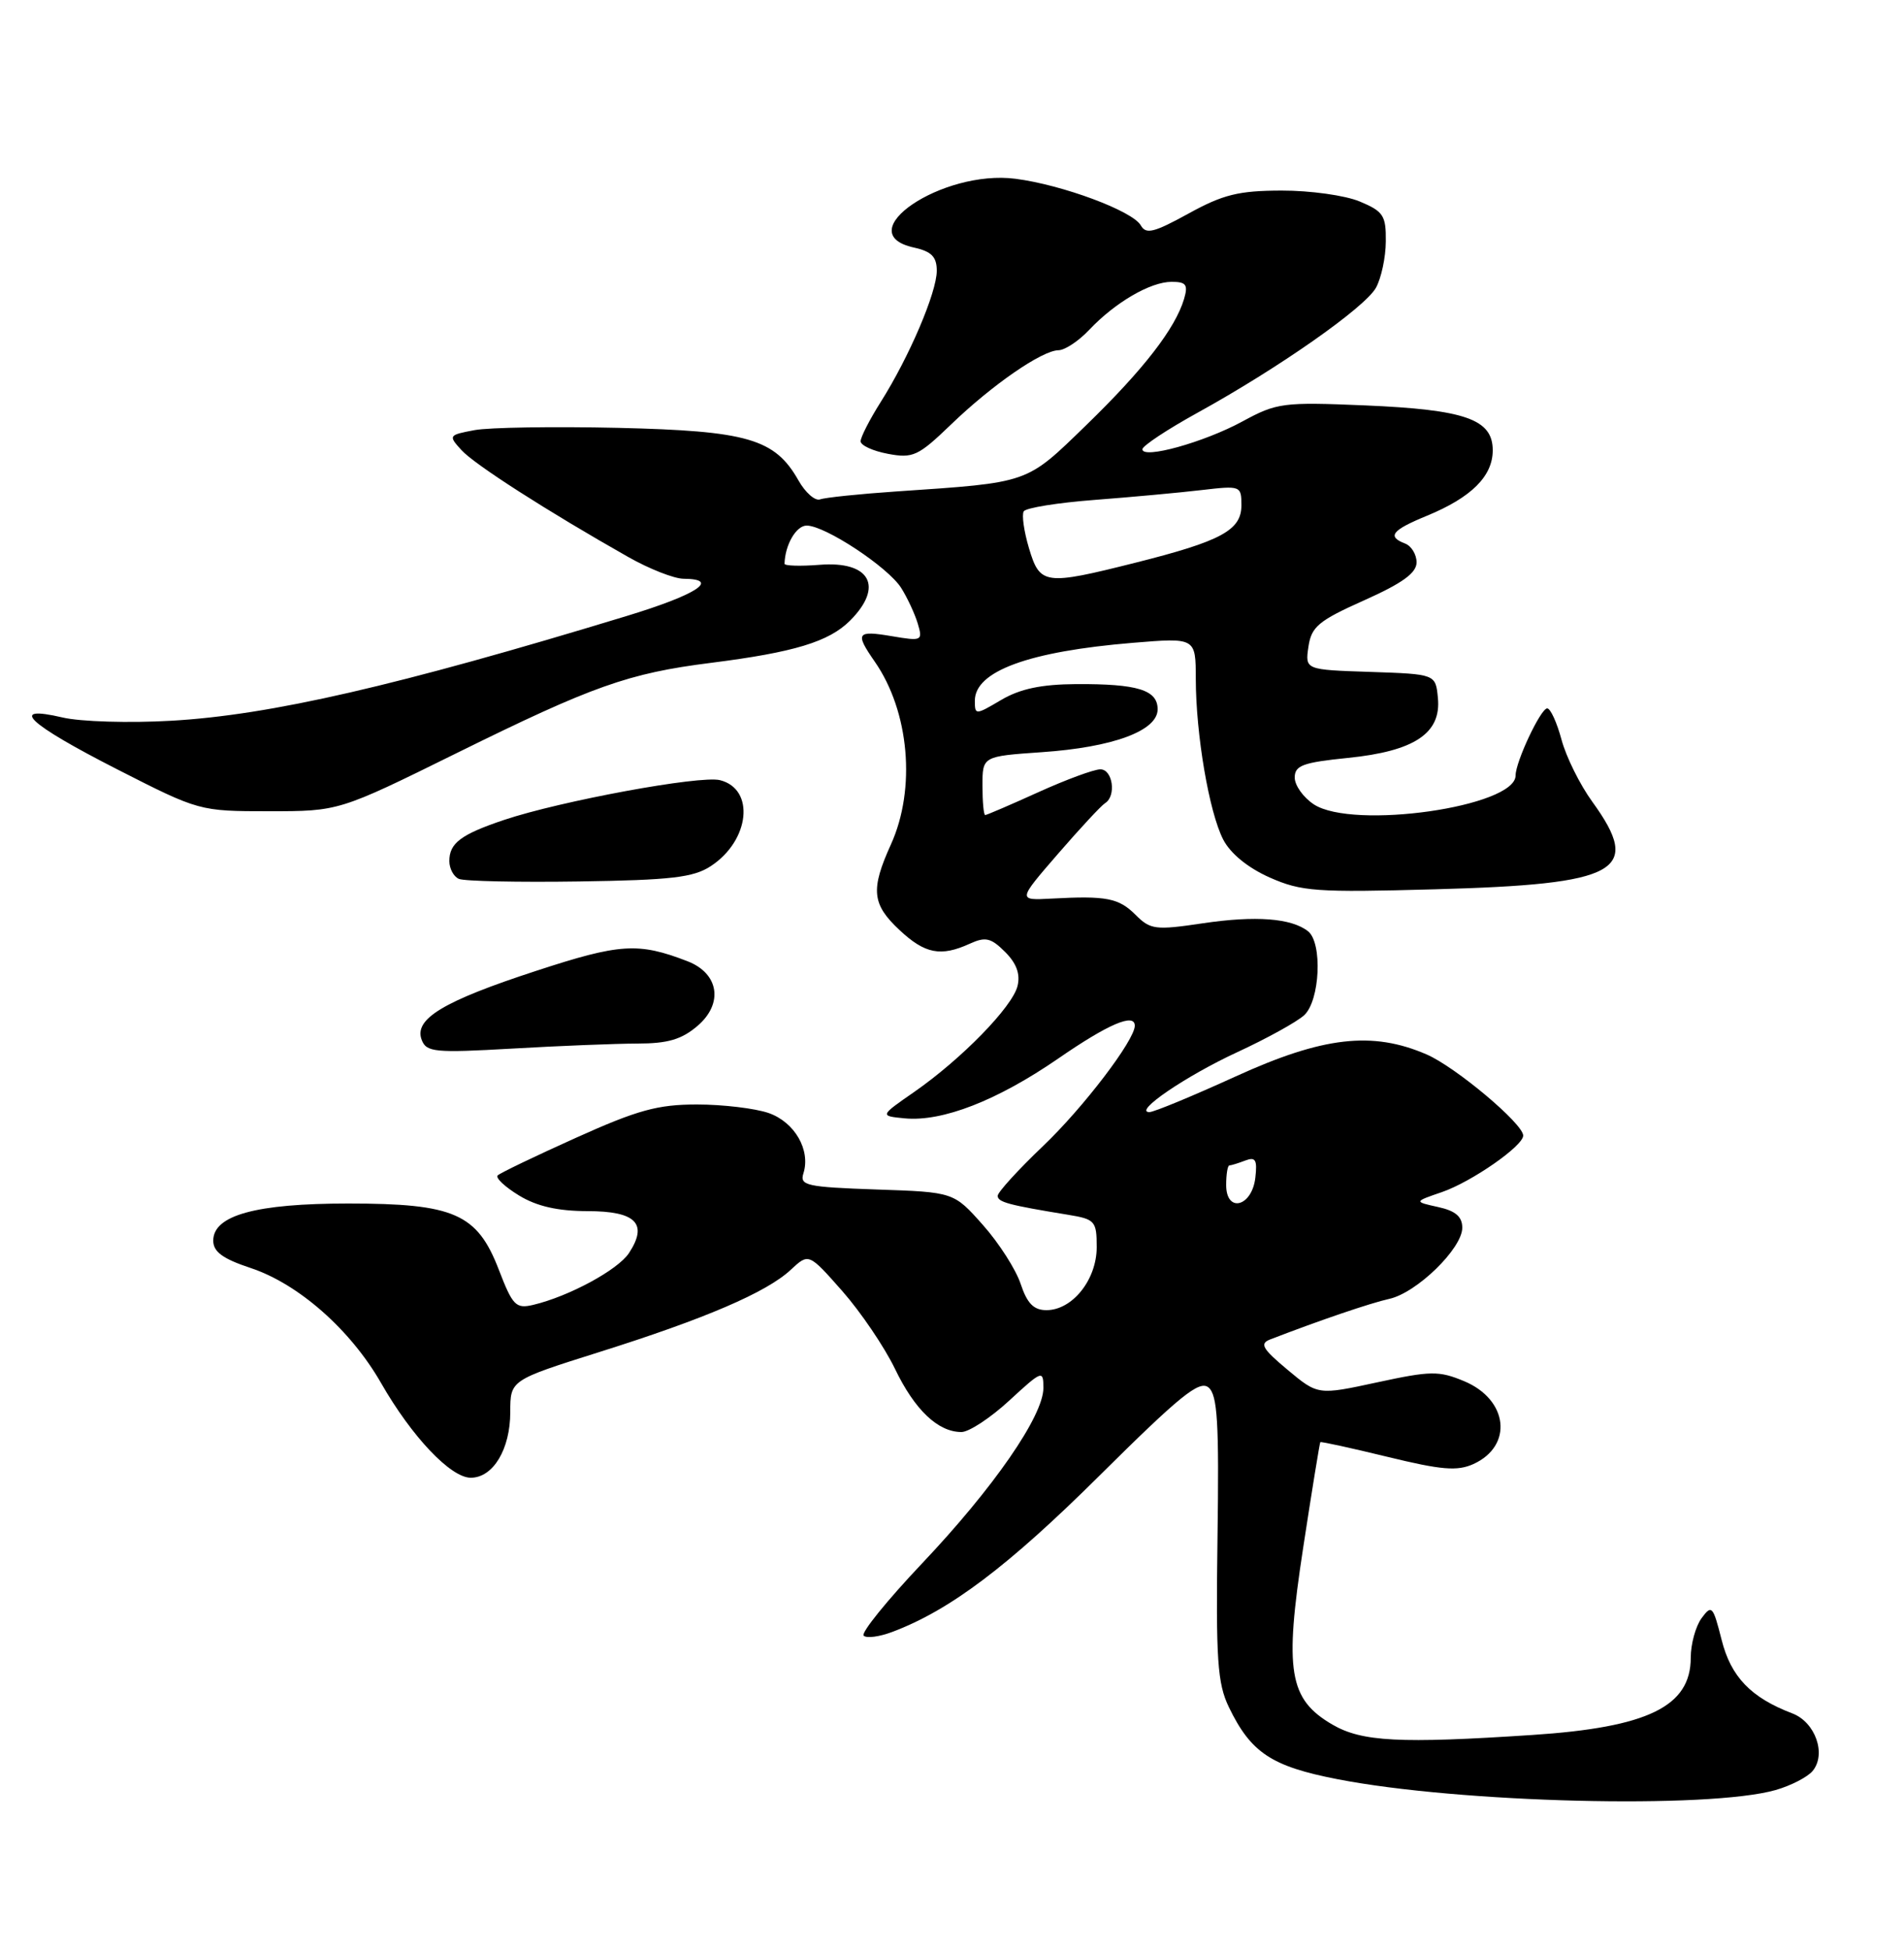 <?xml version="1.0" encoding="UTF-8" standalone="no"?>
<!DOCTYPE svg PUBLIC "-//W3C//DTD SVG 1.1//EN" "http://www.w3.org/Graphics/SVG/1.1/DTD/svg11.dtd" >
<svg xmlns="http://www.w3.org/2000/svg" xmlns:xlink="http://www.w3.org/1999/xlink" version="1.1" viewBox="0 0 250 256">
 <g >
 <path fill="currentColor"
d=" M 233.14 235.00 C 235.14 234.43 237.33 233.30 238.00 232.50 C 239.84 230.29 238.36 226.09 235.34 224.94 C 229.90 222.87 227.27 220.14 226.05 215.27 C 224.92 210.81 224.75 210.63 223.42 212.44 C 222.64 213.51 222.00 215.84 222.00 217.62 C 222.00 224.03 216.38 226.77 201.20 227.77 C 183.79 228.92 178.82 228.66 174.95 226.41 C 169.23 223.07 168.62 219.41 171.11 203.19 C 172.26 195.66 173.28 189.42 173.36 189.33 C 173.45 189.23 177.42 190.10 182.19 191.26 C 189.28 192.99 191.35 193.16 193.47 192.20 C 198.71 189.81 198.03 183.75 192.26 181.33 C 188.93 179.94 187.86 179.96 180.82 181.48 C 173.05 183.16 173.05 183.16 169.06 179.83 C 165.74 177.06 165.36 176.39 166.79 175.84 C 173.37 173.30 179.94 171.07 182.41 170.52 C 186.02 169.73 192.00 163.90 192.00 161.18 C 192.00 159.72 191.11 158.96 188.82 158.46 C 185.65 157.76 185.65 157.76 189.33 156.50 C 193.23 155.15 200.00 150.45 200.00 149.08 C 200.00 147.53 191.13 140.08 187.32 138.43 C 180.19 135.34 173.70 136.09 162.24 141.32 C 156.60 143.89 151.51 146.00 150.92 146.00 C 148.74 146.00 155.71 141.25 162.48 138.12 C 166.33 136.34 170.26 134.17 171.23 133.29 C 173.32 131.40 173.67 123.78 171.75 122.26 C 169.57 120.54 164.88 120.18 157.94 121.21 C 151.71 122.14 151.05 122.05 149.11 120.11 C 146.89 117.89 145.29 117.58 138.06 117.97 C 133.62 118.21 133.62 118.21 138.91 112.10 C 141.82 108.74 144.61 105.74 145.10 105.44 C 146.60 104.51 146.11 101.00 144.48 101.00 C 143.64 101.00 139.98 102.35 136.34 104.00 C 132.70 105.65 129.56 107.00 129.36 107.00 C 129.16 107.00 129.00 105.26 129.00 103.14 C 129.00 99.29 129.00 99.29 136.77 98.75 C 146.14 98.11 152.00 95.94 152.00 93.12 C 152.00 90.58 149.38 89.77 141.32 89.81 C 136.72 89.84 133.94 90.43 131.46 91.89 C 128.07 93.89 128.00 93.89 128.00 91.99 C 128.00 88.11 135.09 85.52 148.75 84.39 C 157.00 83.71 157.00 83.71 157.01 89.11 C 157.02 96.44 158.76 106.63 160.61 110.22 C 161.57 112.07 163.86 113.93 166.71 115.20 C 170.88 117.04 172.80 117.18 188.39 116.75 C 212.63 116.09 215.69 114.39 209.07 105.25 C 207.45 103.02 205.63 99.35 205.03 97.10 C 204.42 94.84 203.58 93.00 203.15 93.00 C 202.30 93.00 199.00 100.01 199.00 101.81 C 199.00 105.92 177.66 108.97 172.51 105.60 C 171.13 104.69 170.00 103.11 170.00 102.08 C 170.00 100.49 171.07 100.10 176.99 99.50 C 185.71 98.62 189.26 96.27 188.80 91.63 C 188.50 88.50 188.50 88.50 179.93 88.21 C 171.36 87.93 171.36 87.93 171.80 84.91 C 172.19 82.27 173.12 81.49 179.12 78.81 C 184.13 76.57 186.00 75.22 186.00 73.83 C 186.00 72.79 185.32 71.68 184.50 71.36 C 182.09 70.44 182.73 69.61 187.36 67.71 C 193.19 65.31 196.00 62.52 196.00 59.12 C 196.00 55.04 192.42 53.78 179.19 53.22 C 168.47 52.77 167.64 52.88 163.15 55.32 C 158.12 58.06 150.00 60.32 150.00 58.98 C 150.00 58.54 153.26 56.38 157.25 54.18 C 167.88 48.32 179.22 40.38 180.67 37.77 C 181.36 36.52 181.95 33.79 181.96 31.70 C 182.00 28.29 181.64 27.75 178.53 26.45 C 176.62 25.65 172.01 25.01 168.28 25.02 C 162.64 25.03 160.58 25.54 156.05 28.04 C 151.52 30.53 150.47 30.80 149.79 29.59 C 148.73 27.70 139.49 24.26 133.33 23.47 C 123.73 22.23 111.37 30.60 120.00 32.50 C 122.31 33.01 123.00 33.71 123.00 35.55 C 123.00 38.38 119.39 46.84 115.65 52.76 C 114.19 55.07 113.00 57.40 113.00 57.93 C 113.00 58.47 114.61 59.21 116.59 59.58 C 119.87 60.20 120.57 59.87 124.84 55.76 C 130.26 50.53 136.81 46.01 138.98 45.98 C 139.82 45.97 141.62 44.78 143.00 43.32 C 146.42 39.70 151.04 37.01 153.82 37.00 C 155.75 37.00 156.02 37.37 155.47 39.25 C 154.31 43.14 150.13 48.53 142.64 55.80 C 134.65 63.55 135.30 63.32 117.68 64.52 C 112.83 64.85 108.33 65.32 107.68 65.56 C 107.03 65.80 105.75 64.68 104.84 63.07 C 101.74 57.60 98.17 56.57 81.15 56.17 C 72.70 55.98 64.22 56.11 62.30 56.47 C 58.90 57.11 58.85 57.18 60.58 59.08 C 62.27 60.96 71.93 67.15 82.50 73.13 C 85.25 74.69 88.51 75.97 89.75 75.98 C 94.64 76.02 91.53 78.06 82.25 80.88 C 52.14 90.05 35.48 93.88 22.50 94.62 C 17.00 94.94 10.56 94.75 8.20 94.19 C 1.00 92.51 3.63 95.00 15.39 101.00 C 26.14 106.48 26.20 106.50 35.34 106.50 C 44.50 106.50 44.50 106.50 60.00 98.85 C 77.83 90.05 82.50 88.39 93.35 87.02 C 104.27 85.64 108.84 84.25 111.61 81.48 C 116.09 77.00 114.25 73.62 107.62 74.15 C 105.08 74.35 103.01 74.29 103.01 74.01 C 103.08 71.52 104.54 69.00 105.92 69.00 C 108.34 69.00 116.61 74.46 118.33 77.19 C 119.13 78.46 120.11 80.56 120.50 81.85 C 121.18 84.13 121.06 84.19 117.10 83.52 C 112.48 82.74 112.24 83.09 114.85 86.85 C 119.40 93.39 120.30 103.54 116.98 110.86 C 114.29 116.79 114.48 118.71 118.11 122.10 C 121.45 125.23 123.53 125.63 127.34 123.89 C 129.40 122.95 130.12 123.12 131.98 124.98 C 133.48 126.48 133.99 127.89 133.60 129.46 C 132.91 132.21 126.24 139.04 120.03 143.36 C 115.50 146.50 115.50 146.50 118.79 146.82 C 123.74 147.29 130.93 144.49 138.96 138.96 C 145.54 134.42 149.00 132.95 149.00 134.66 C 149.00 136.55 142.24 145.42 136.98 150.43 C 133.69 153.57 131.00 156.52 131.00 156.99 C 131.00 157.82 132.42 158.20 140.25 159.48 C 143.78 160.06 144.00 160.30 144.00 163.73 C 144.00 168.00 140.81 172.00 137.40 172.00 C 135.73 172.00 134.87 171.12 134.02 168.57 C 133.40 166.68 131.17 163.19 129.06 160.82 C 125.23 156.50 125.23 156.50 115.08 156.16 C 105.90 155.84 104.98 155.64 105.49 154.04 C 106.46 150.98 104.34 147.31 100.92 146.12 C 99.15 145.51 94.92 145.00 91.51 145.00 C 86.35 145.00 83.71 145.73 75.63 149.37 C 70.30 151.77 65.67 153.99 65.35 154.31 C 65.03 154.63 66.29 155.81 68.14 156.94 C 70.48 158.37 73.22 158.99 77.14 159.00 C 83.50 159.00 85.12 160.64 82.59 164.50 C 81.14 166.71 74.72 170.19 70.00 171.31 C 67.74 171.84 67.31 171.41 65.50 166.70 C 62.66 159.33 59.65 158.00 45.72 158.00 C 33.62 158.00 28.00 159.54 28.00 162.87 C 28.00 164.34 29.24 165.25 32.92 166.47 C 39.21 168.56 46.04 174.59 50.03 181.56 C 54.06 188.60 59.17 194.00 61.81 194.00 C 64.75 194.00 67.00 190.26 67.00 185.37 C 67.00 181.19 67.00 181.19 78.63 177.52 C 92.61 173.12 100.66 169.66 103.83 166.70 C 106.19 164.50 106.19 164.50 110.60 169.50 C 113.02 172.25 116.13 176.84 117.51 179.70 C 120.11 185.10 123.16 188.00 126.24 188.00 C 127.23 188.00 130.06 186.14 132.52 183.87 C 136.84 179.89 137.00 179.83 137.00 182.22 C 137.00 185.88 130.45 195.35 121.04 205.28 C 116.47 210.11 113.03 214.36 113.40 214.73 C 113.77 215.11 115.48 214.88 117.19 214.23 C 124.75 211.38 132.37 205.63 144.36 193.73 C 154.96 183.21 157.49 181.16 158.68 182.15 C 159.86 183.13 160.08 186.73 159.86 201.92 C 159.64 217.93 159.85 221.00 161.36 224.13 C 164.25 230.10 166.94 231.89 175.58 233.57 C 191.62 236.70 224.30 237.51 233.14 235.00 Z  M 83.69 137.00 C 87.69 137.00 89.51 136.46 91.60 134.67 C 95.02 131.73 94.39 127.78 90.26 126.19 C 83.81 123.70 81.41 123.85 70.39 127.46 C 58.19 131.44 54.32 133.78 55.37 136.52 C 55.99 138.14 57.09 138.24 67.28 137.66 C 73.45 137.30 80.84 137.01 83.69 137.00 Z  M 93.34 113.70 C 98.46 110.34 99.17 103.58 94.53 102.42 C 91.95 101.77 73.58 105.16 66.19 107.64 C 60.51 109.55 59.00 110.69 59.00 113.04 C 59.00 114.03 59.56 115.08 60.25 115.38 C 60.94 115.69 68.05 115.84 76.05 115.72 C 88.13 115.54 91.06 115.20 93.34 113.70 Z  M 161.00 155.57 C 161.00 154.16 161.19 153.00 161.42 153.00 C 161.65 153.00 162.58 152.71 163.50 152.36 C 164.85 151.84 165.10 152.26 164.83 154.60 C 164.39 158.44 161.00 159.30 161.00 155.57 Z  M 135.11 71.98 C 134.45 69.77 134.14 67.59 134.42 67.13 C 134.70 66.67 138.89 66.00 143.72 65.63 C 148.55 65.26 154.86 64.68 157.75 64.34 C 162.90 63.74 163.00 63.77 163.00 66.34 C 163.00 69.61 160.36 71.04 149.06 73.88 C 137.16 76.87 136.55 76.79 135.11 71.98 Z "/>
</g>
</svg>
